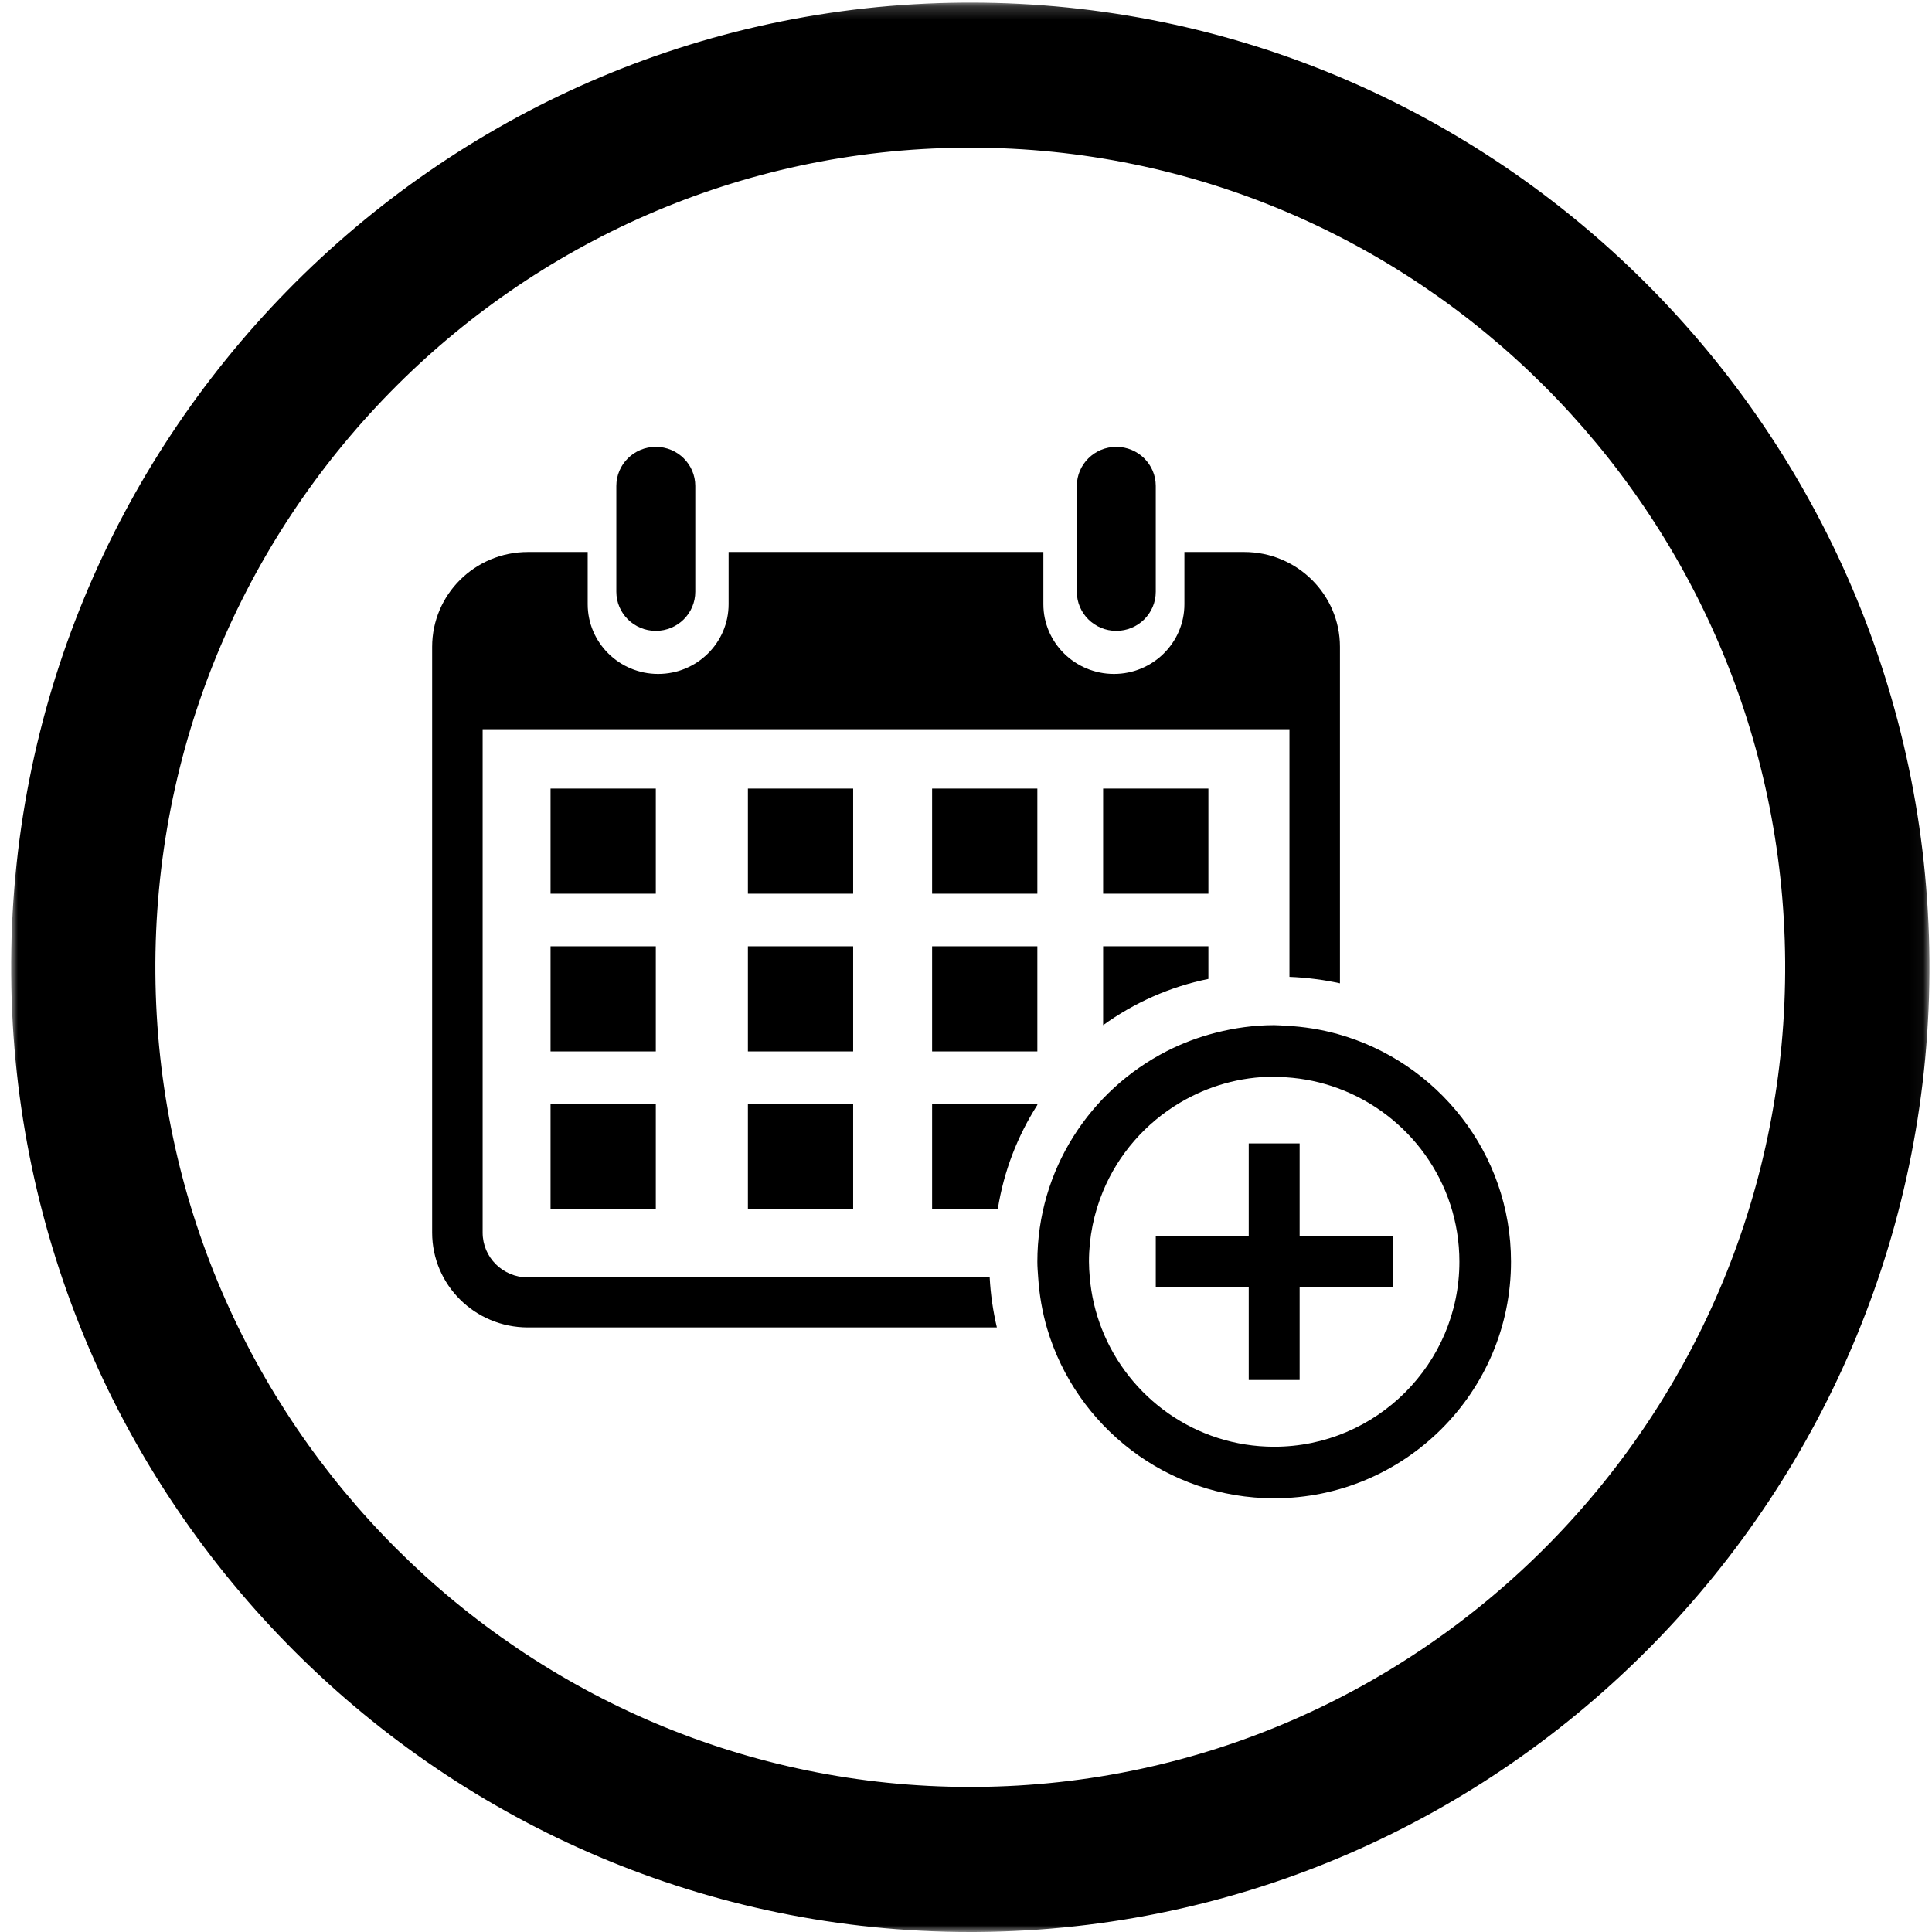 <?xml version="1.0" encoding="UTF-8"?>
<svg width="147px" height="147px" viewBox="0 0 147 147" version="1.1" xmlns="http://www.w3.org/2000/svg" xmlns:xlink="http://www.w3.org/1999/xlink">
    <title>Group 24</title>
    <defs>
        <polygon id="path-1" points="0 0.198 145.958 0.198 145.958 147 0 147"></polygon>
        <polygon id="path-3" points="-0.153 147 146.001 147 146.001 1 -0.153 1"></polygon>
    </defs>
    <g id="Page-1" stroke="none" stroke-width="1" fill="none" fill-rule="evenodd">
        <g id="Locations-Specfic" transform="translate(-116, -1640)">
            <g id="Group-24" transform="translate(117, 1640)">
                <g id="Group-3" transform="translate(-0.153, 0)">
                    <mask id="mask-2" fill="white">
                        <use xlink:href="#path-1"></use>
                    </mask>
                    <g id="Clip-2"></g>
                    <path d="M72.986,11.236 C72.834,11.236 72.685,11.236 72.532,11.238 C38.344,11.485 10.73,39.662 10.976,74.049 C11.221,108.281 38.991,135.963 72.972,135.963 C73.124,135.963 73.273,135.963 73.426,135.961 C107.614,135.713 135.228,107.536 134.981,73.15 C134.736,38.917 106.966,11.236 72.986,11.236 M72.971,147 C32.973,147 0.29,114.422 0.002,74.128 C-0.288,33.656 32.214,0.492 72.453,0.2 C72.63,0.198 72.81,0.198 72.987,0.198 C112.985,0.198 145.667,32.776 145.956,73.07 C146.246,113.543 113.744,146.707 73.504,146.998 C73.328,147 73.147,147 72.971,147" id="Fill-1" fill="#000000" mask="url(#mask-2)"></path>
                </g>
                <path d="M39.162,101 L74.849,101 C74.56,99.767 74.37,98.497 74.302,97.194 L39.162,97.194 C37.26,97.194 35.723,95.671 35.723,93.787 L35.723,55.484 L97.111,55.484 L97.111,74.328 C98.425,74.38 99.708,74.546 100.953,74.817 L100.953,49.214 C100.953,45.236 97.687,42 93.672,42 L89.118,42 L89.118,45.969 C89.118,48.899 86.716,51.278 83.757,51.278 C80.798,51.278 78.387,48.899 78.387,45.969 L78.387,42 L54.437,42 L54.437,45.969 C54.437,48.899 52.036,51.278 49.077,51.278 C46.118,51.278 43.716,48.899 43.716,45.969 L43.716,42 L39.162,42 C35.137,42 31.881,45.236 31.881,49.214 L31.881,93.787 C31.881,97.765 35.137,101 39.162,101" id="Fill-4" fill="#000000"></path>
                <path d="M45.895,36.977 L45.895,45.023 C45.895,46.667 47.24,48 48.899,48 C50.557,48 51.902,46.667 51.902,45.023 L51.902,36.977 C51.902,35.333 50.557,34 48.899,34 C47.24,34 45.895,35.333 45.895,36.977" id="Fill-6" fill="#000000"></path>
                <path d="M80.932,36.977 L80.932,45.023 C80.932,46.667 82.277,48 83.935,48 C85.594,48 86.939,46.667 86.939,45.023 L86.939,36.977 C86.939,35.333 85.594,34 83.935,34 C82.277,34 80.932,35.333 80.932,36.977" id="Fill-8" fill="#000000"></path>
                <mask id="mask-4" fill="white">
                    <use xlink:href="#path-3"></use>
                </mask>
                <g id="Clip-11"></g>
                <polygon id="Fill-10" fill="#000000" mask="url(#mask-4)" points="40.89 68 48.899 68 48.899 60 40.89 60"></polygon>
                <polygon id="Fill-12" fill="#000000" mask="url(#mask-4)" points="40.89 80 48.899 80 48.899 72 40.89 72"></polygon>
                <polygon id="Fill-13" fill="#000000" mask="url(#mask-4)" points="40.89 92 48.899 92 48.899 84 40.89 84"></polygon>
                <polygon id="Fill-14" fill="#000000" mask="url(#mask-4)" points="55.906 68 63.914 68 63.914 60 55.906 60"></polygon>
                <polygon id="Fill-15" fill="#000000" mask="url(#mask-4)" points="55.906 80 63.914 80 63.914 72 55.906 72"></polygon>
                <polygon id="Fill-16" fill="#000000" mask="url(#mask-4)" points="55.906 92 63.914 92 63.914 84 55.906 84"></polygon>
                <polygon id="Fill-17" fill="#000000" mask="url(#mask-4)" points="69.921 68 77.929 68 77.929 60 69.921 60"></polygon>
                <polygon id="Fill-18" fill="#000000" mask="url(#mask-4)" points="69.921 80 77.929 80 77.929 72 69.921 72"></polygon>
                <path d="M69.921,92 L74.918,92 C75.373,89.118 76.421,86.435 77.929,84.072 L77.929,84 L69.921,84 L69.921,92 Z" id="Fill-19" fill="#000000" mask="url(#mask-4)"></path>
                <polygon id="Fill-20" fill="#000000" mask="url(#mask-4)" points="82.934 68 90.943 68 90.943 60 82.934 60"></polygon>
                <path d="M82.934,78 C85.288,76.301 88.003,75.079 90.943,74.483 L90.943,72 L82.934,72 L82.934,78 Z" id="Fill-21" fill="#000000" mask="url(#mask-4)"></path>
                <path d="M95.949,110.077 C89.979,110.077 84.877,106.345 82.827,101.097 C82.345,99.863 82.03,98.548 81.916,97.174 C81.883,96.786 81.856,96.396 81.856,95.999 C81.856,94.113 82.236,92.315 82.913,90.669 C84.083,87.823 86.164,85.452 88.787,83.897 C90.889,82.651 93.332,81.922 95.949,81.922 C96.254,81.922 96.552,81.949 96.852,81.968 C98.224,82.056 99.54,82.339 100.778,82.792 C106.173,84.767 110.041,89.934 110.041,95.999 C110.041,103.762 103.719,110.077 95.949,110.077 M100.778,78.676 C99.519,78.325 98.205,78.113 96.852,78.046 C96.551,78.031 96.254,78 95.949,78 C94.412,78 92.927,78.214 91.501,78.577 C90.2,78.909 88.955,79.377 87.783,79.975 C81.944,82.956 77.929,89.012 77.929,95.999 C77.929,96.396 77.963,96.784 77.989,97.174 C78.078,98.527 78.305,99.841 78.676,101.097 C80.884,108.546 87.786,114 95.949,114 C105.884,114 113.967,105.925 113.967,95.999 C113.967,87.748 108.372,80.792 100.778,78.676" id="Fill-22" fill="#000000" mask="url(#mask-4)"></path>
                <polygon id="Fill-23" fill="#000000" mask="url(#mask-4)" points="97.885 94.065 97.885 87 96.839 87 94.012 87 94.012 94.065 86.939 94.065 86.939 97.159 86.939 97.934 94.012 97.934 94.012 100.995 94.012 105 97.885 105 97.885 99.465 97.885 97.934 99.351 97.934 104.958 97.934 104.958 94.065 100.693 94.065"></polygon>
            </g>
        </g>
    </g>
</svg>